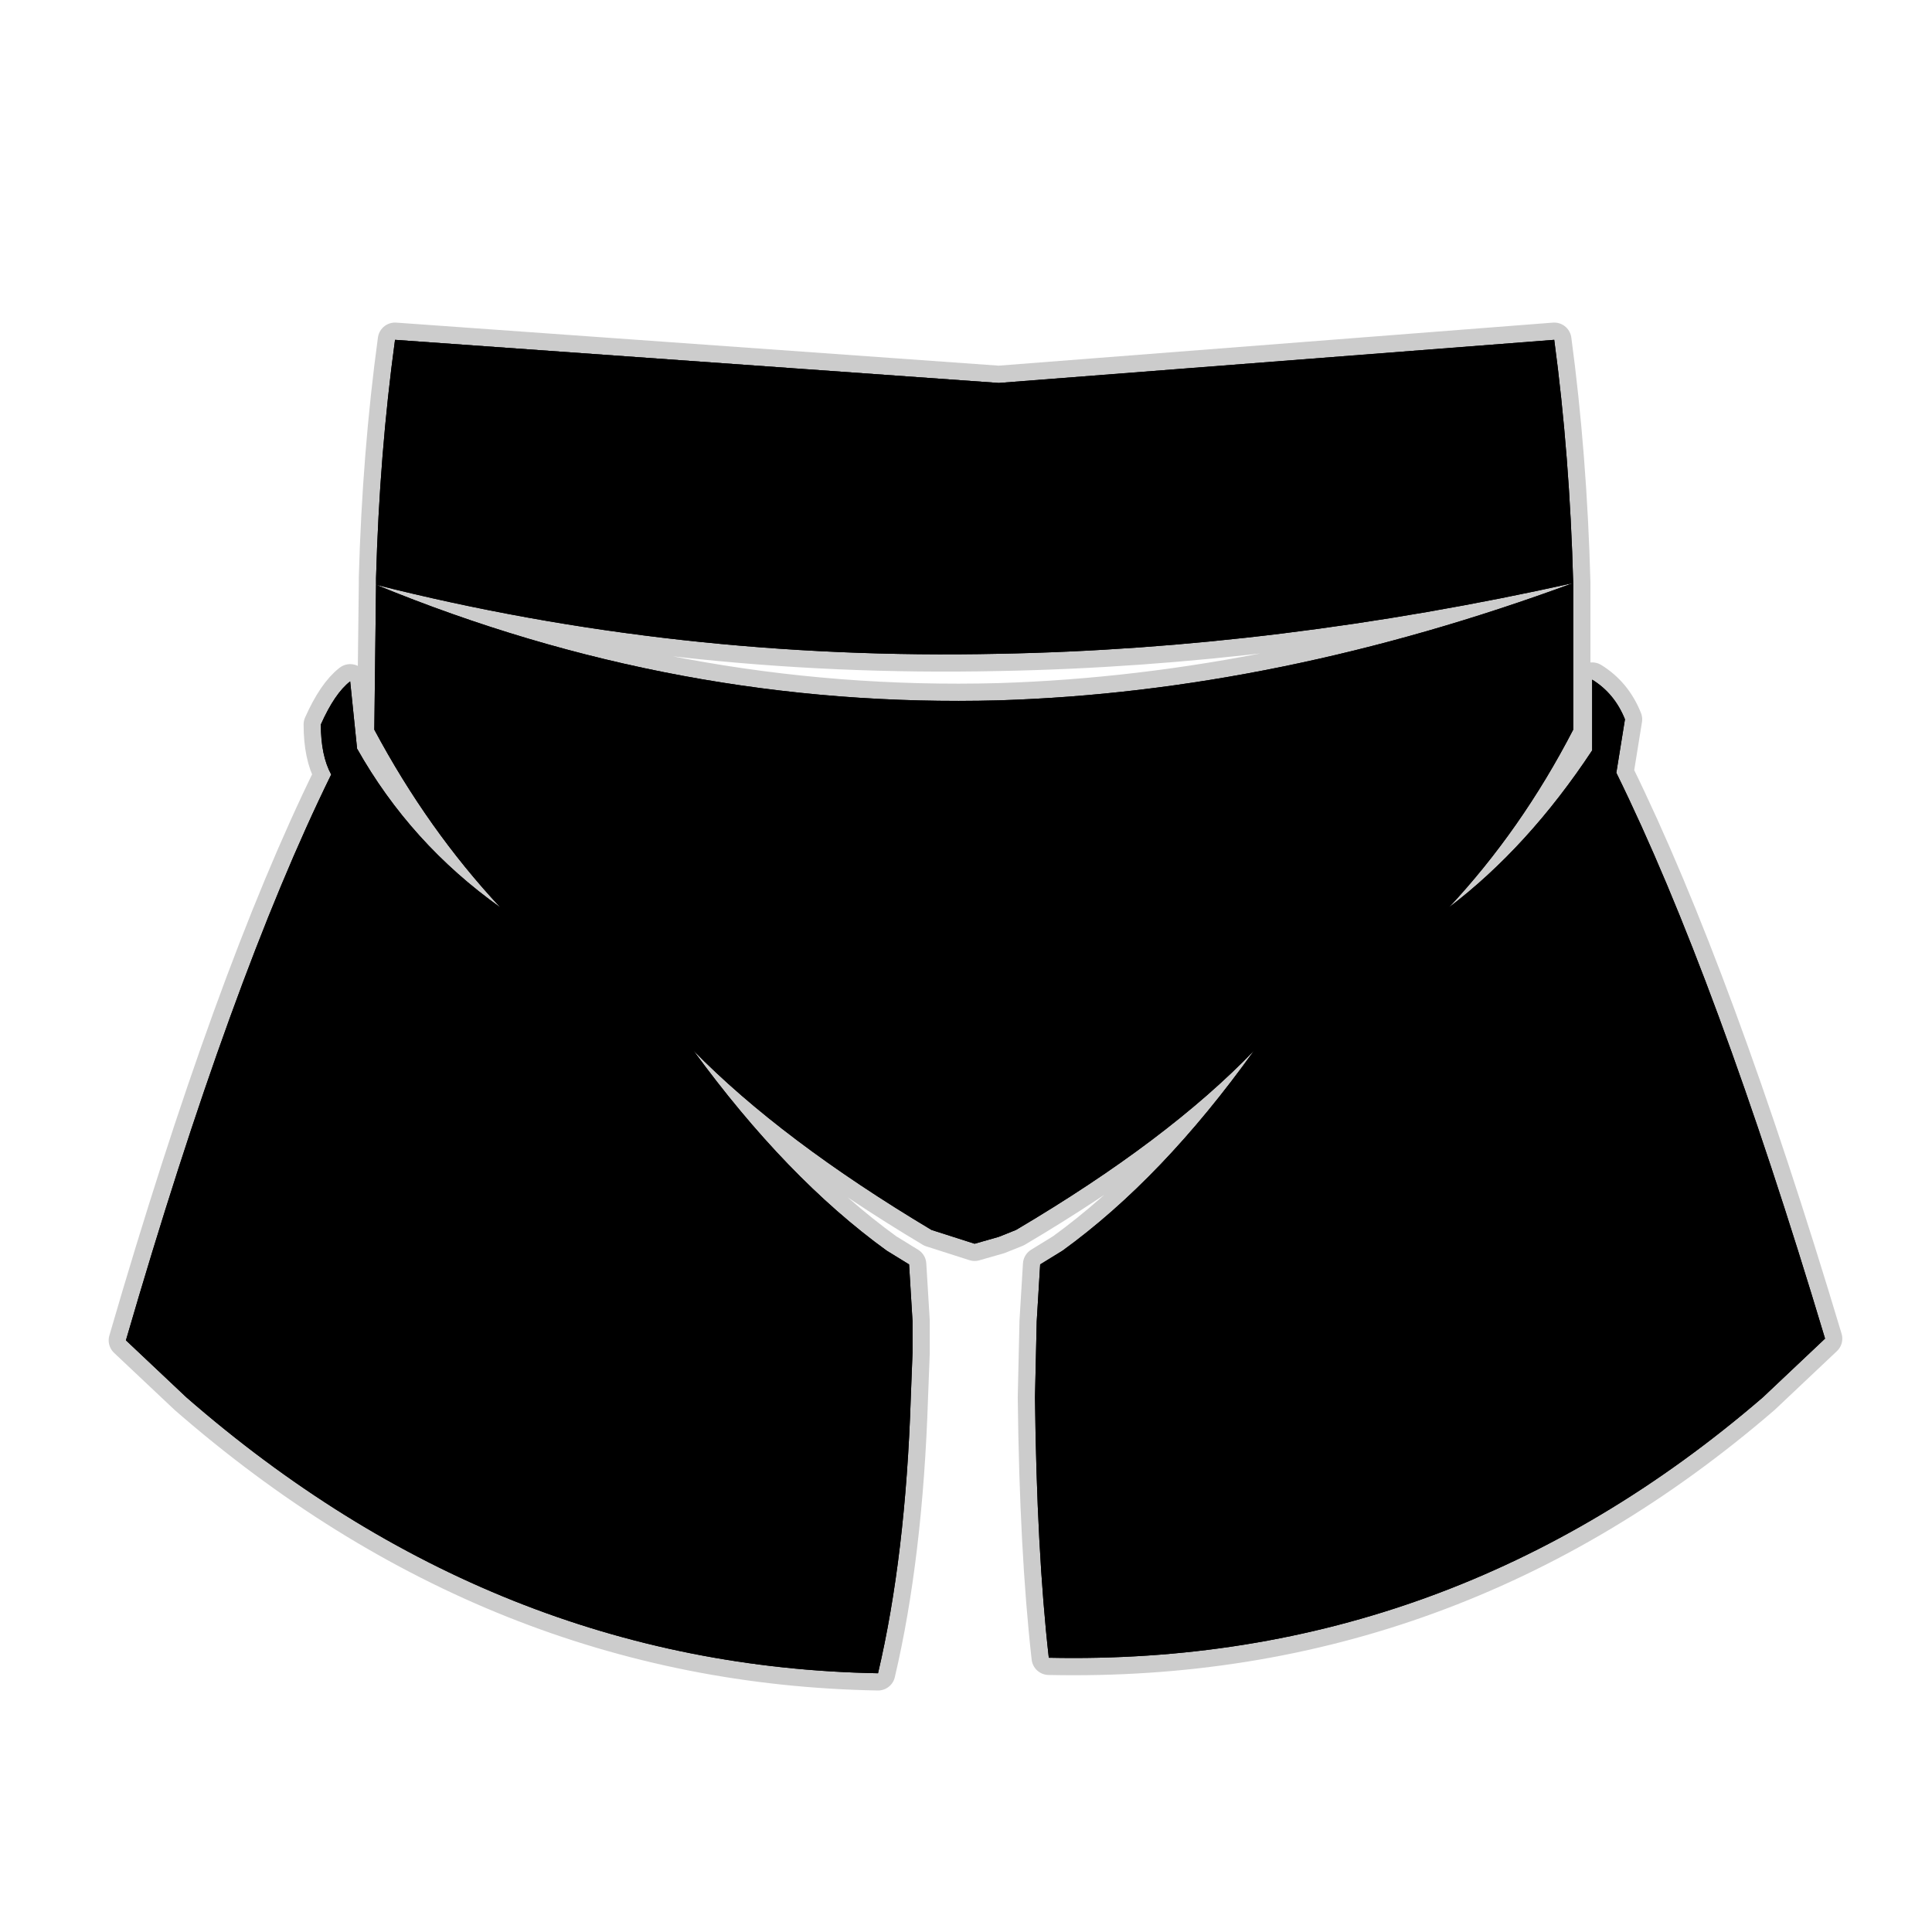 <?xml version="1.0" encoding="UTF-8" standalone="no"?>
<svg xmlns:ffdec="https://www.free-decompiler.com/flash" xmlns:xlink="http://www.w3.org/1999/xlink" ffdec:objectType="frame" height="56.0px" width="56.0px" xmlns="http://www.w3.org/2000/svg">
  <g transform="matrix(1.0, 0.0, 0.0, 1.0, 0.0, 0.0)">
    <use ffdec:characterId="2" height="56.0" id="back" transform="matrix(1.0, 0.0, 0.0, 1.0, 0.0, 0.0)" width="56.0" xlink:href="#sprite0"/>
    <use ffdec:characterId="3" height="39.65" transform="matrix(1.0, 0.0, 0.0, 1.0, 3.15, 9.35)" width="50.25" xlink:href="#shape1"/>
  </g>
  <defs>
    <g id="sprite0" transform="matrix(1.0, 0.0, 0.0, 1.0, 0.0, 0.0)">
      <use ffdec:characterId="1" height="56.0" transform="matrix(1.0, 0.0, 0.0, 1.0, 0.0, 0.0)" width="56.0" xlink:href="#shape0"/>
    </g>
    <g id="shape0" transform="matrix(1.0, 0.0, 0.0, 1.0, 0.0, 0.0)">
      <path d="M56.0 56.0 L0.0 56.0 0.0 0.0 56.0 0.0 56.0 56.0" fill="#010101" fill-opacity="0.0" fill-rule="evenodd" stroke="none"/>
    </g>
    <g id="shape1" transform="matrix(1.0, 0.0, 0.0, 1.0, -3.15, -9.35)">
      <path d="M45.6 16.9 Q37.05 18.8 28.95 18.95 19.6 19.15 10.9 16.95 L10.9 16.75 Q11.0 13.15 11.45 9.85 L28.95 11.1 45.05 9.85 Q45.5 13.2 45.6 16.9 L45.6 21.15 Q44.1 24.05 42.0 26.3 44.3 24.55 46.15 21.75 L46.15 19.7 Q46.8 20.1 47.1 20.85 L46.85 22.4 Q49.75 28.3 52.9 38.8 L51.1 40.5 Q42.05 48.3 30.4 48.05 30.05 44.95 30.0 40.5 L30.05 38.3 30.15 36.65 30.8 36.25 Q33.7 34.15 36.35 30.45 33.85 33.05 29.45 35.65 L28.95 35.85 28.25 36.05 27.0 35.65 Q22.65 33.05 20.1 30.45 22.8 34.15 25.7 36.25 L26.35 36.65 26.45 38.3 26.45 39.2 26.4 40.5 Q26.25 45.1 25.45 48.5 14.35 48.3 5.4 40.5 L3.65 38.85 Q6.7 28.35 9.6 22.45 9.3 21.9 9.3 21.0 9.7 20.1 10.15 19.75 L10.35 21.7 Q11.9 24.45 14.5 26.3 12.4 24.05 10.85 21.15 L10.9 16.95 Q19.65 20.55 28.95 20.3 37.05 20.05 45.6 16.9" fill="#000000" fill-rule="evenodd" stroke="none"/>
      <path d="M45.6 16.9 Q45.5 13.2 45.05 9.85 L28.95 11.1 11.45 9.85 Q11.0 13.15 10.9 16.75 L10.9 16.95 Q19.6 19.15 28.95 18.95 37.05 18.8 45.6 16.9 L45.6 21.15 Q44.1 24.05 42.0 26.3 44.3 24.55 46.15 21.75 L46.15 19.7 Q46.8 20.1 47.1 20.85 L46.85 22.4 Q49.75 28.3 52.9 38.8 L51.1 40.5 Q42.05 48.3 30.4 48.05 30.05 44.95 30.0 40.5 L30.05 38.3 30.15 36.65 30.8 36.25 Q33.7 34.15 36.35 30.45 33.85 33.05 29.45 35.65 L28.95 35.85 28.25 36.05 27.0 35.65 Q22.65 33.05 20.1 30.45 22.8 34.15 25.7 36.25 L26.35 36.65 26.45 38.3 26.45 39.2 26.4 40.5 Q26.25 45.1 25.45 48.5 14.35 48.3 5.4 40.5 L3.65 38.85 Q6.7 28.35 9.6 22.45 9.3 21.9 9.3 21.0 9.7 20.1 10.15 19.75 L10.35 21.7 Q11.9 24.45 14.5 26.3 12.4 24.05 10.85 21.15 L10.9 16.95 Q19.65 20.55 28.95 20.3 37.05 20.05 45.6 16.9 Z" fill="none" stroke="#000000" stroke-linecap="round" stroke-linejoin="round" stroke-opacity="0.2" stroke-width="1.0"/>
      <path d="M10.9 16.95 Q19.65 20.55 28.95 20.3 37.05 20.05 45.6 16.9 L45.6 21.15 Q44.1 24.05 42.0 26.3 44.3 24.55 46.15 21.75 L46.15 19.7 Q46.8 20.1 47.1 20.85 L46.85 22.4 Q49.75 28.3 52.9 38.8 L51.1 40.5 Q42.05 48.3 30.4 48.05 30.05 44.95 30.0 40.5 L30.05 38.3 30.15 36.65 30.8 36.25 Q33.7 34.15 36.35 30.45 33.85 33.05 29.45 35.65 L28.95 35.85 28.25 36.05 27.0 35.65 Q22.65 33.05 20.1 30.45 22.8 34.15 25.7 36.25 L26.35 36.65 26.45 38.3 26.45 39.2 26.4 40.5 Q26.25 45.1 25.45 48.5 14.35 48.3 5.4 40.5 L3.65 38.85 Q6.7 28.35 9.6 22.45 9.3 21.9 9.3 21.0 9.7 20.1 10.15 19.75 L10.35 21.7 Q11.9 24.45 14.5 26.3 12.4 24.05 10.85 21.15 L10.9 16.95 10.9 16.75 Q11.0 13.15 11.45 9.85 L28.95 11.1 45.05 9.85 Q45.5 13.2 45.6 16.9 37.05 18.8 28.95 18.95 19.6 19.15 10.9 16.95" fill="#000000" fill-rule="evenodd" stroke="none"/>
    </g>
  </defs>
</svg>
